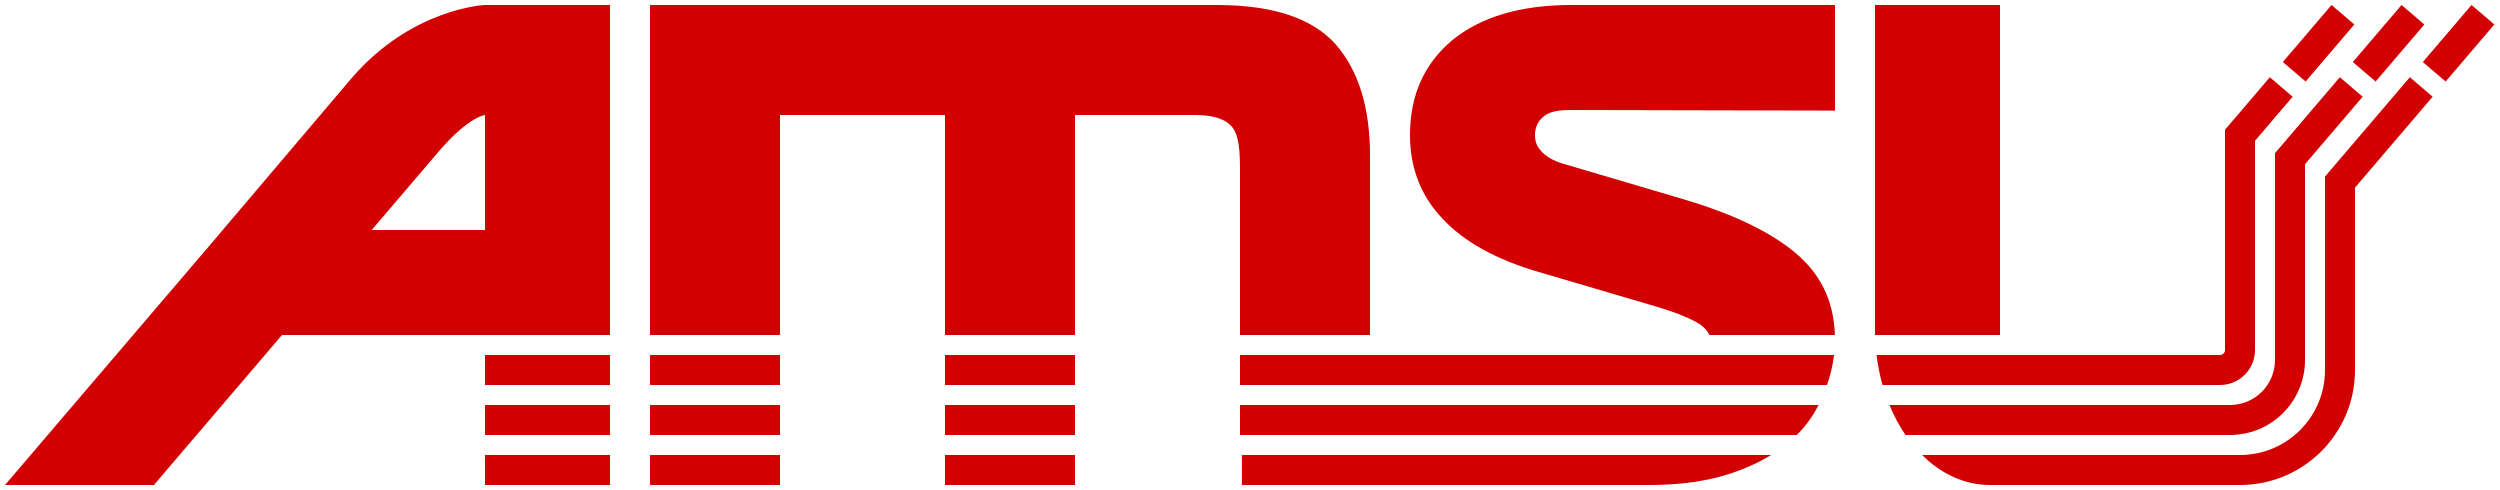 <svg width="500" height="98" viewBox="0 0 500 98" fill="none" xmlns="http://www.w3.org/2000/svg">
<g clip-path="url(#clip0_111_1469)">
<path d="M400 1H375V67H400V1Z" fill="#D20000"/>
<path d="M465 74C465 83.389 457.389 91 448 91H384.417C388.223 94.772 392.919 97 398 97H448C460.702 97 471 86.703 471 74V37.527L486.529 19.344L481.967 15.448L465 35.313L465 74Z" fill="#D20000"/>
<path d="M381.103 87H446C454.284 87 461 80.284 461 72V32.844L472.529 19.344L467.967 15.448L455 30.63L455 72C455 76.971 450.97 81 446 81H377.888C378.782 83.173 379.864 85.187 381.103 87Z" fill="#D20000"/>
<path d="M444 77H376.508C375.966 75.084 375.561 73.077 375.308 71H444C444.552 71 445 70.552 445 70L445 25.947L453.967 15.448L458.529 19.344L451 28.16V70C451 73.866 447.866 77 444 77Z" fill="#D20000"/>
<path d="M494.306 1L484.564 12.406L489.127 16.303L498.869 4.897L494.306 1Z" fill="#D20000"/>
<path d="M480.306 1L470.564 12.406L475.127 16.303L484.868 4.897L480.306 1Z" fill="#D20000"/>
<path d="M466.306 1L456.564 12.406L461.127 16.303L470.868 4.897L466.306 1Z" fill="#D20000"/>
</g>
<path d="M122 91H97L97 97H122V91Z" fill="#D20000"/>
<path d="M130 91H156V97H130V91Z" fill="#D20000"/>
<path d="M189 91V97H215V91H189Z" fill="#D20000"/>
<path d="M248.377 91V97H329.872C336.016 97 341.52 96.232 346.128 94.696C349.159 93.686 351.858 92.454 354.225 91H248.377Z" fill="#D20000"/>
<path d="M122 81H97V87H122V81Z" fill="#D20000"/>
<path d="M130 87V81H156V87H130Z" fill="#D20000"/>
<path d="M359.354 87H248V81H363.714C362.578 83.236 361.148 85.212 359.354 87Z" fill="#D20000"/>
<path d="M189 81V87H215V81H189Z" fill="#D20000"/>
<path d="M122 71H97V77H122V71Z" fill="#D20000"/>
<path d="M130 77V71H156V77H130Z" fill="#D20000"/>
<path d="M365.404 77C366.066 75.086 366.56 73.056 366.812 71H248V77H365.404Z" fill="#D20000"/>
<path d="M215 77V71H189V77H215Z" fill="#D20000"/>
<path d="M189 67H215V23H239C242.715 23 245.219 23.836 246.5 25.5C247.781 27.164 248 30.16 248 34V67H274V31.08C274 21.48 271.694 14.056 267.082 8.808C262.47 3.688 254.655 1 243.381 1H130V67H156V23H189V67Z" fill="#D20000"/>
<path d="M341.882 67H366.983C366.743 59.954 363.953 54.699 359.184 50.664C354.192 46.44 346.768 42.856 336.912 39.912L313.5 33C311.068 32.36 309.524 31.524 308.5 30.5C307.476 29.476 307 28.536 307 27C307 25.848 307.348 24.524 308.5 23.5C309.524 22.476 311.184 22 314 22L367 22.12V1H314.256C304.016 1 296.08 3.432 290.448 8.04C284.816 12.776 282 19.064 282 27C282 33.4 284.048 39.016 288.4 43.624C292.624 48.232 299.152 51.944 308.112 54.504L331.152 61.288C335.504 62.568 338.448 63.848 339.984 64.872C340.82 65.43 341.467 66.139 341.882 67Z" fill="#D20000"/>
<path fill-rule="evenodd" clip-rule="evenodd" d="M42 49L1 97H30.779L56.401 67H122V1H97C97 1 82.443 1.587 70.335 15.609L42 49ZM74.337 46H97V23C97 23 93.838 23.281 88 30L74.337 46Z" fill="#D20000"/>
<defs>
<clipPath id="clip0_111_1469">
<rect width="124" height="96" fill="white" transform="translate(375 1)"/>
</clipPath>
</defs>
</svg>
